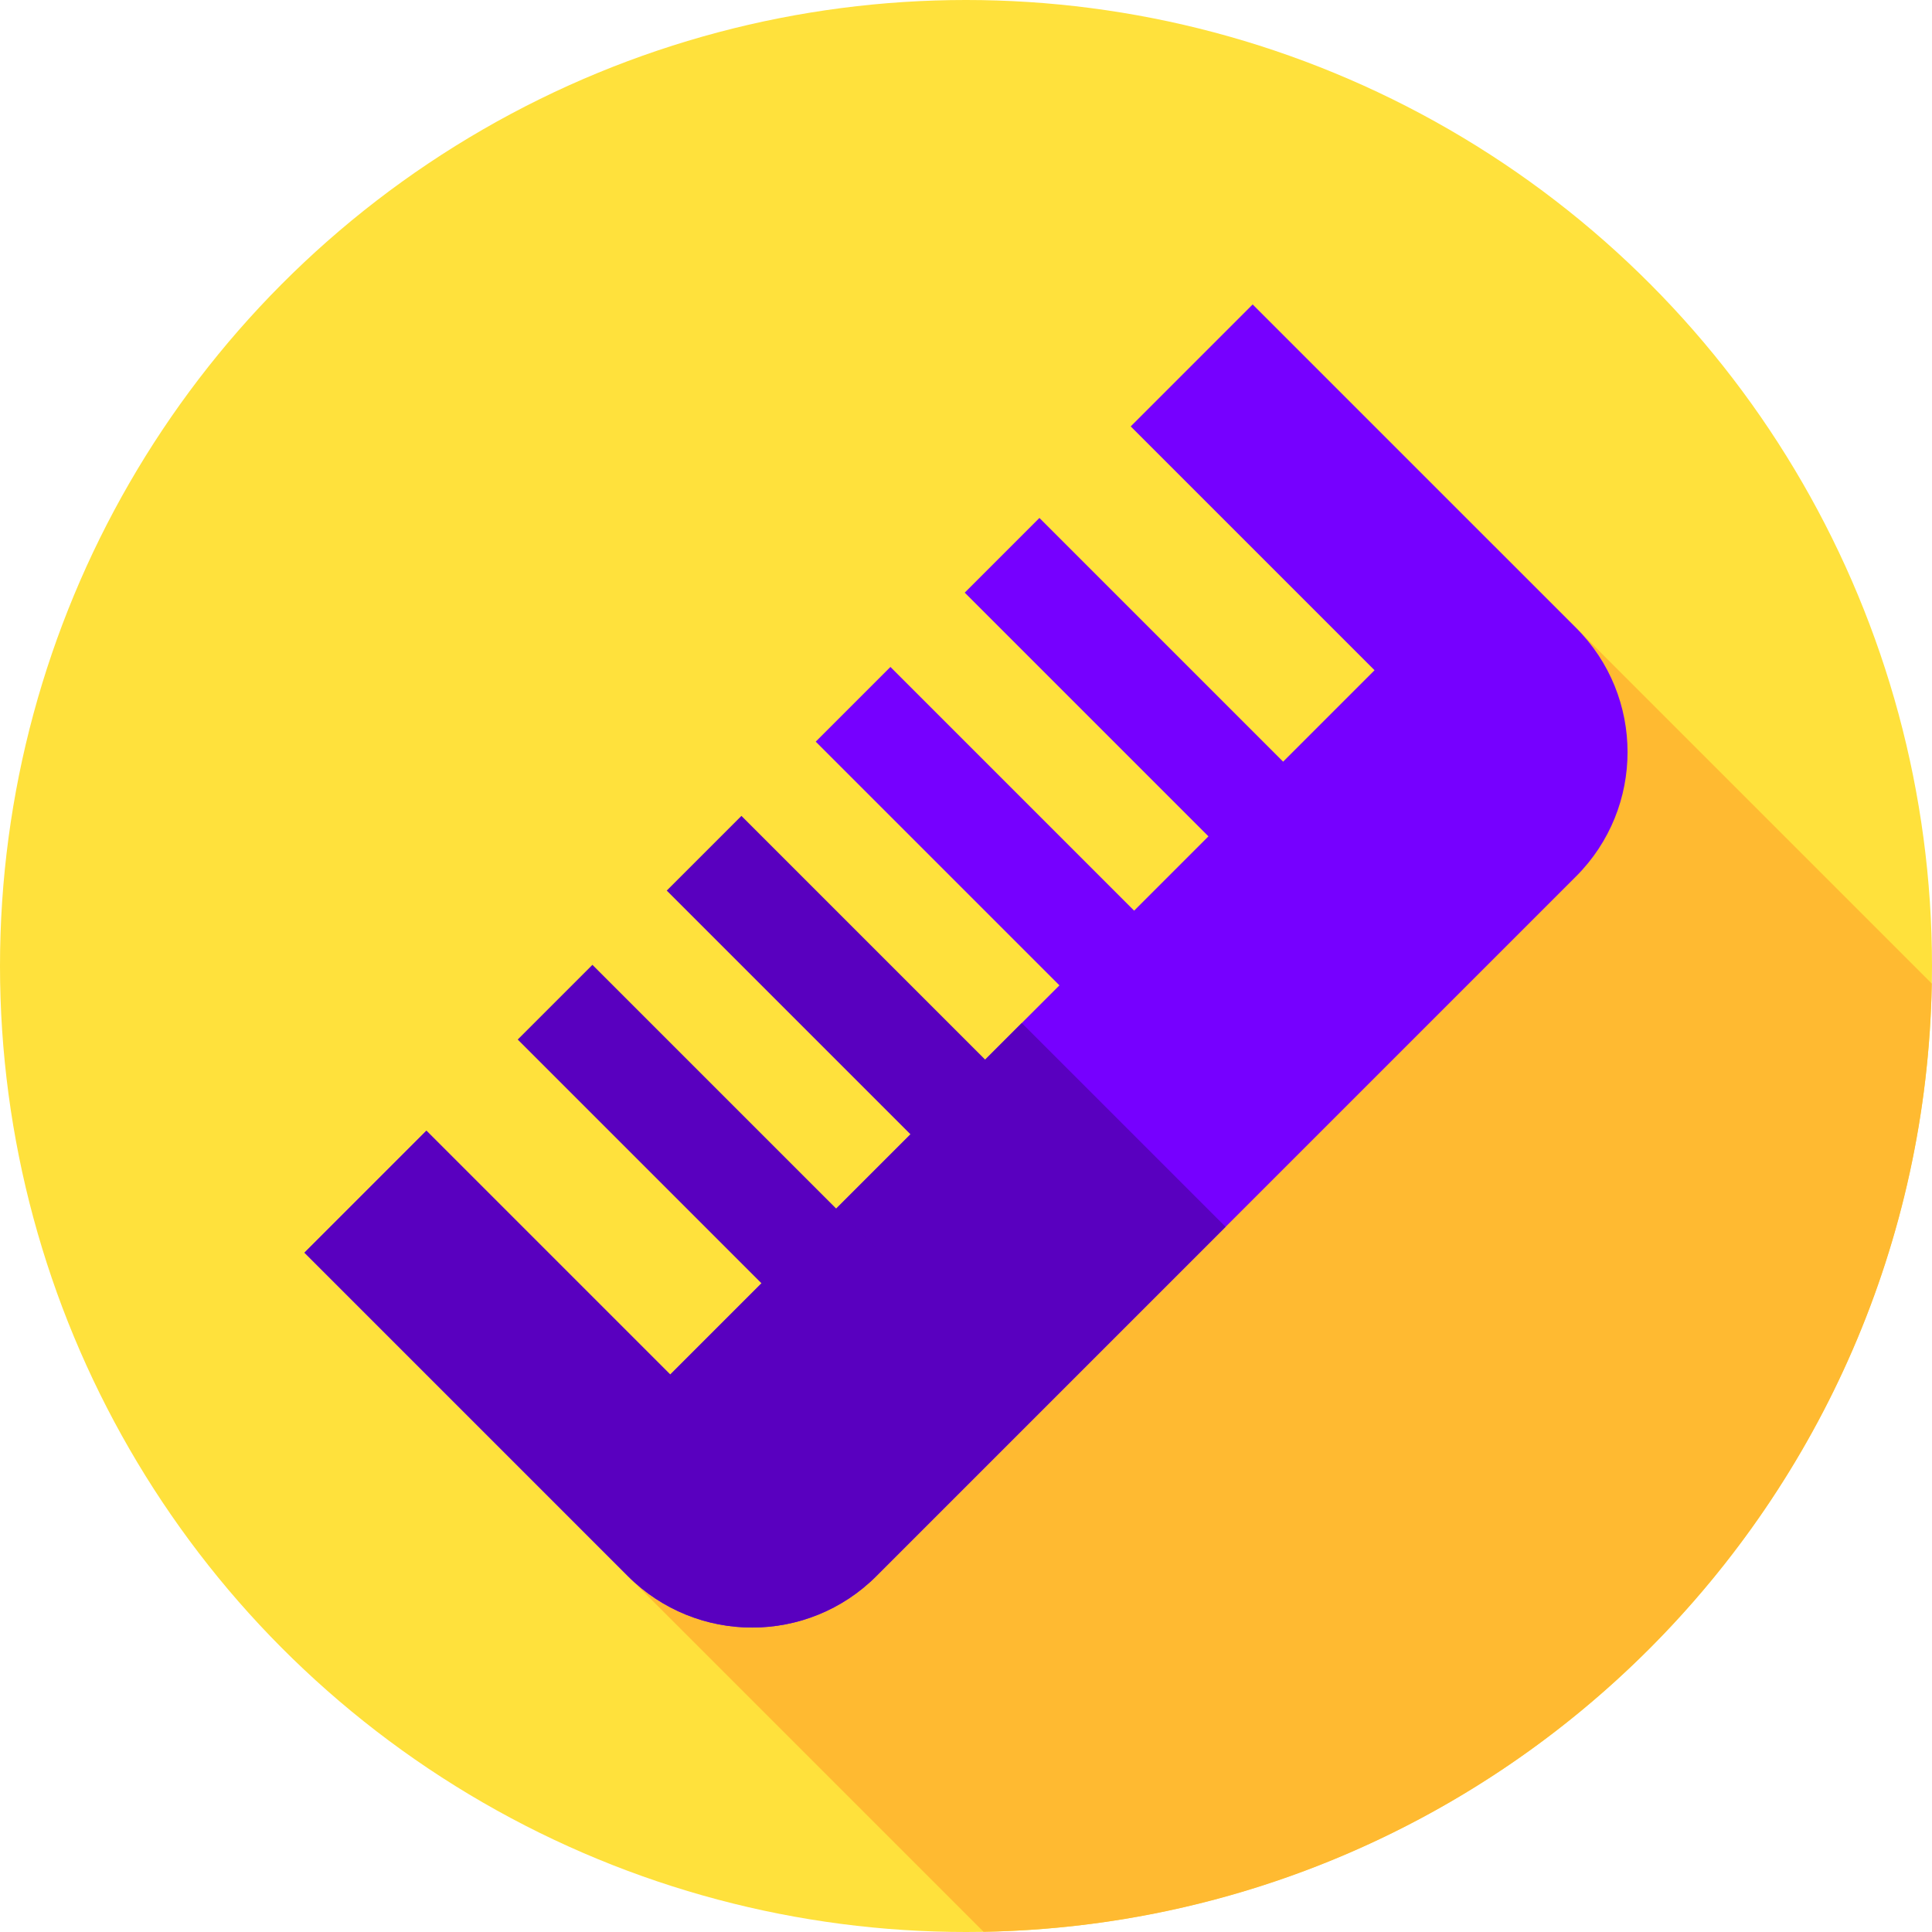 <?xml version="1.0" encoding="iso-8859-1"?>
<!-- Generator: Adobe Illustrator 19.0.0, SVG Export Plug-In . SVG Version: 6.00 Build 0)  -->
<svg version="1.1" id="Capa_1" xmlns="http://www.w3.org/2000/svg" xmlns:xlink="http://www.w3.org/1999/xlink" x="0px" y="0px"
	 viewBox="0 0 512 512" style="enable-background:new 0 0 512 512;" xml:space="preserve">
<circle style="fill:#FFE13C;" cx="256" cy="256" r="256"/>
<path style="fill:#FFBA31;" d="M395.965,144.678l-242.954,259.62l107.643,107.643c137.686-2.457,248.83-113.601,251.287-251.287
	L395.965,144.678z"/>
<path style="fill:#7600FF;" d="M177.622,364.267l-64.619-64.619l-32.321,32.321l85.71,85.71c18.185,18.185,47.67,18.185,65.855,0
	l185.432-185.432c18.185-18.185,18.185-47.67,0-65.855l-85.71-85.71l-32.321,32.321l64.619,64.619L177.622,364.267z"/>
<g>
	<path style="fill:#5900BF;" d="M177.622,364.267l-64.619-64.619l-32.321,32.321l85.71,85.71c18.186,18.185,47.67,18.185,65.855,0
		l92.549-92.549l-54.019-54.018L177.622,364.267z"/>
	
		<rect x="131.209" y="289.912" transform="matrix(-0.707 -0.707 0.707 -0.707 101.75 649.97)" style="fill:#5900BF;" width="108.559" height="28"/>
	
		<rect x="170.691" y="250.442" transform="matrix(-0.707 -0.707 0.707 -0.707 197.06 610.509)" style="fill:#5900BF;" width="108.559" height="28"/>
</g>
<g>
	
		<rect x="210.167" y="210.969" transform="matrix(-0.707 -0.707 0.707 -0.707 292.361 571.038)" style="fill:#7600FF;" width="108.559" height="28"/>
	
		<rect x="249.642" y="171.482" transform="matrix(-0.707 -0.707 0.707 -0.707 387.672 531.542)" style="fill:#7600FF;" width="108.559" height="28"/>
</g>
<g>
</g>
<g>
</g>
<g>
</g>
<g>
</g>
<g>
</g>
<g>
</g>
<g>
</g>
<g>
</g>
<g>
</g>
<g>
</g>
<g>
</g>
<g>
</g>
<g>
</g>
<g>
</g>
<g>
</g>
</svg>

